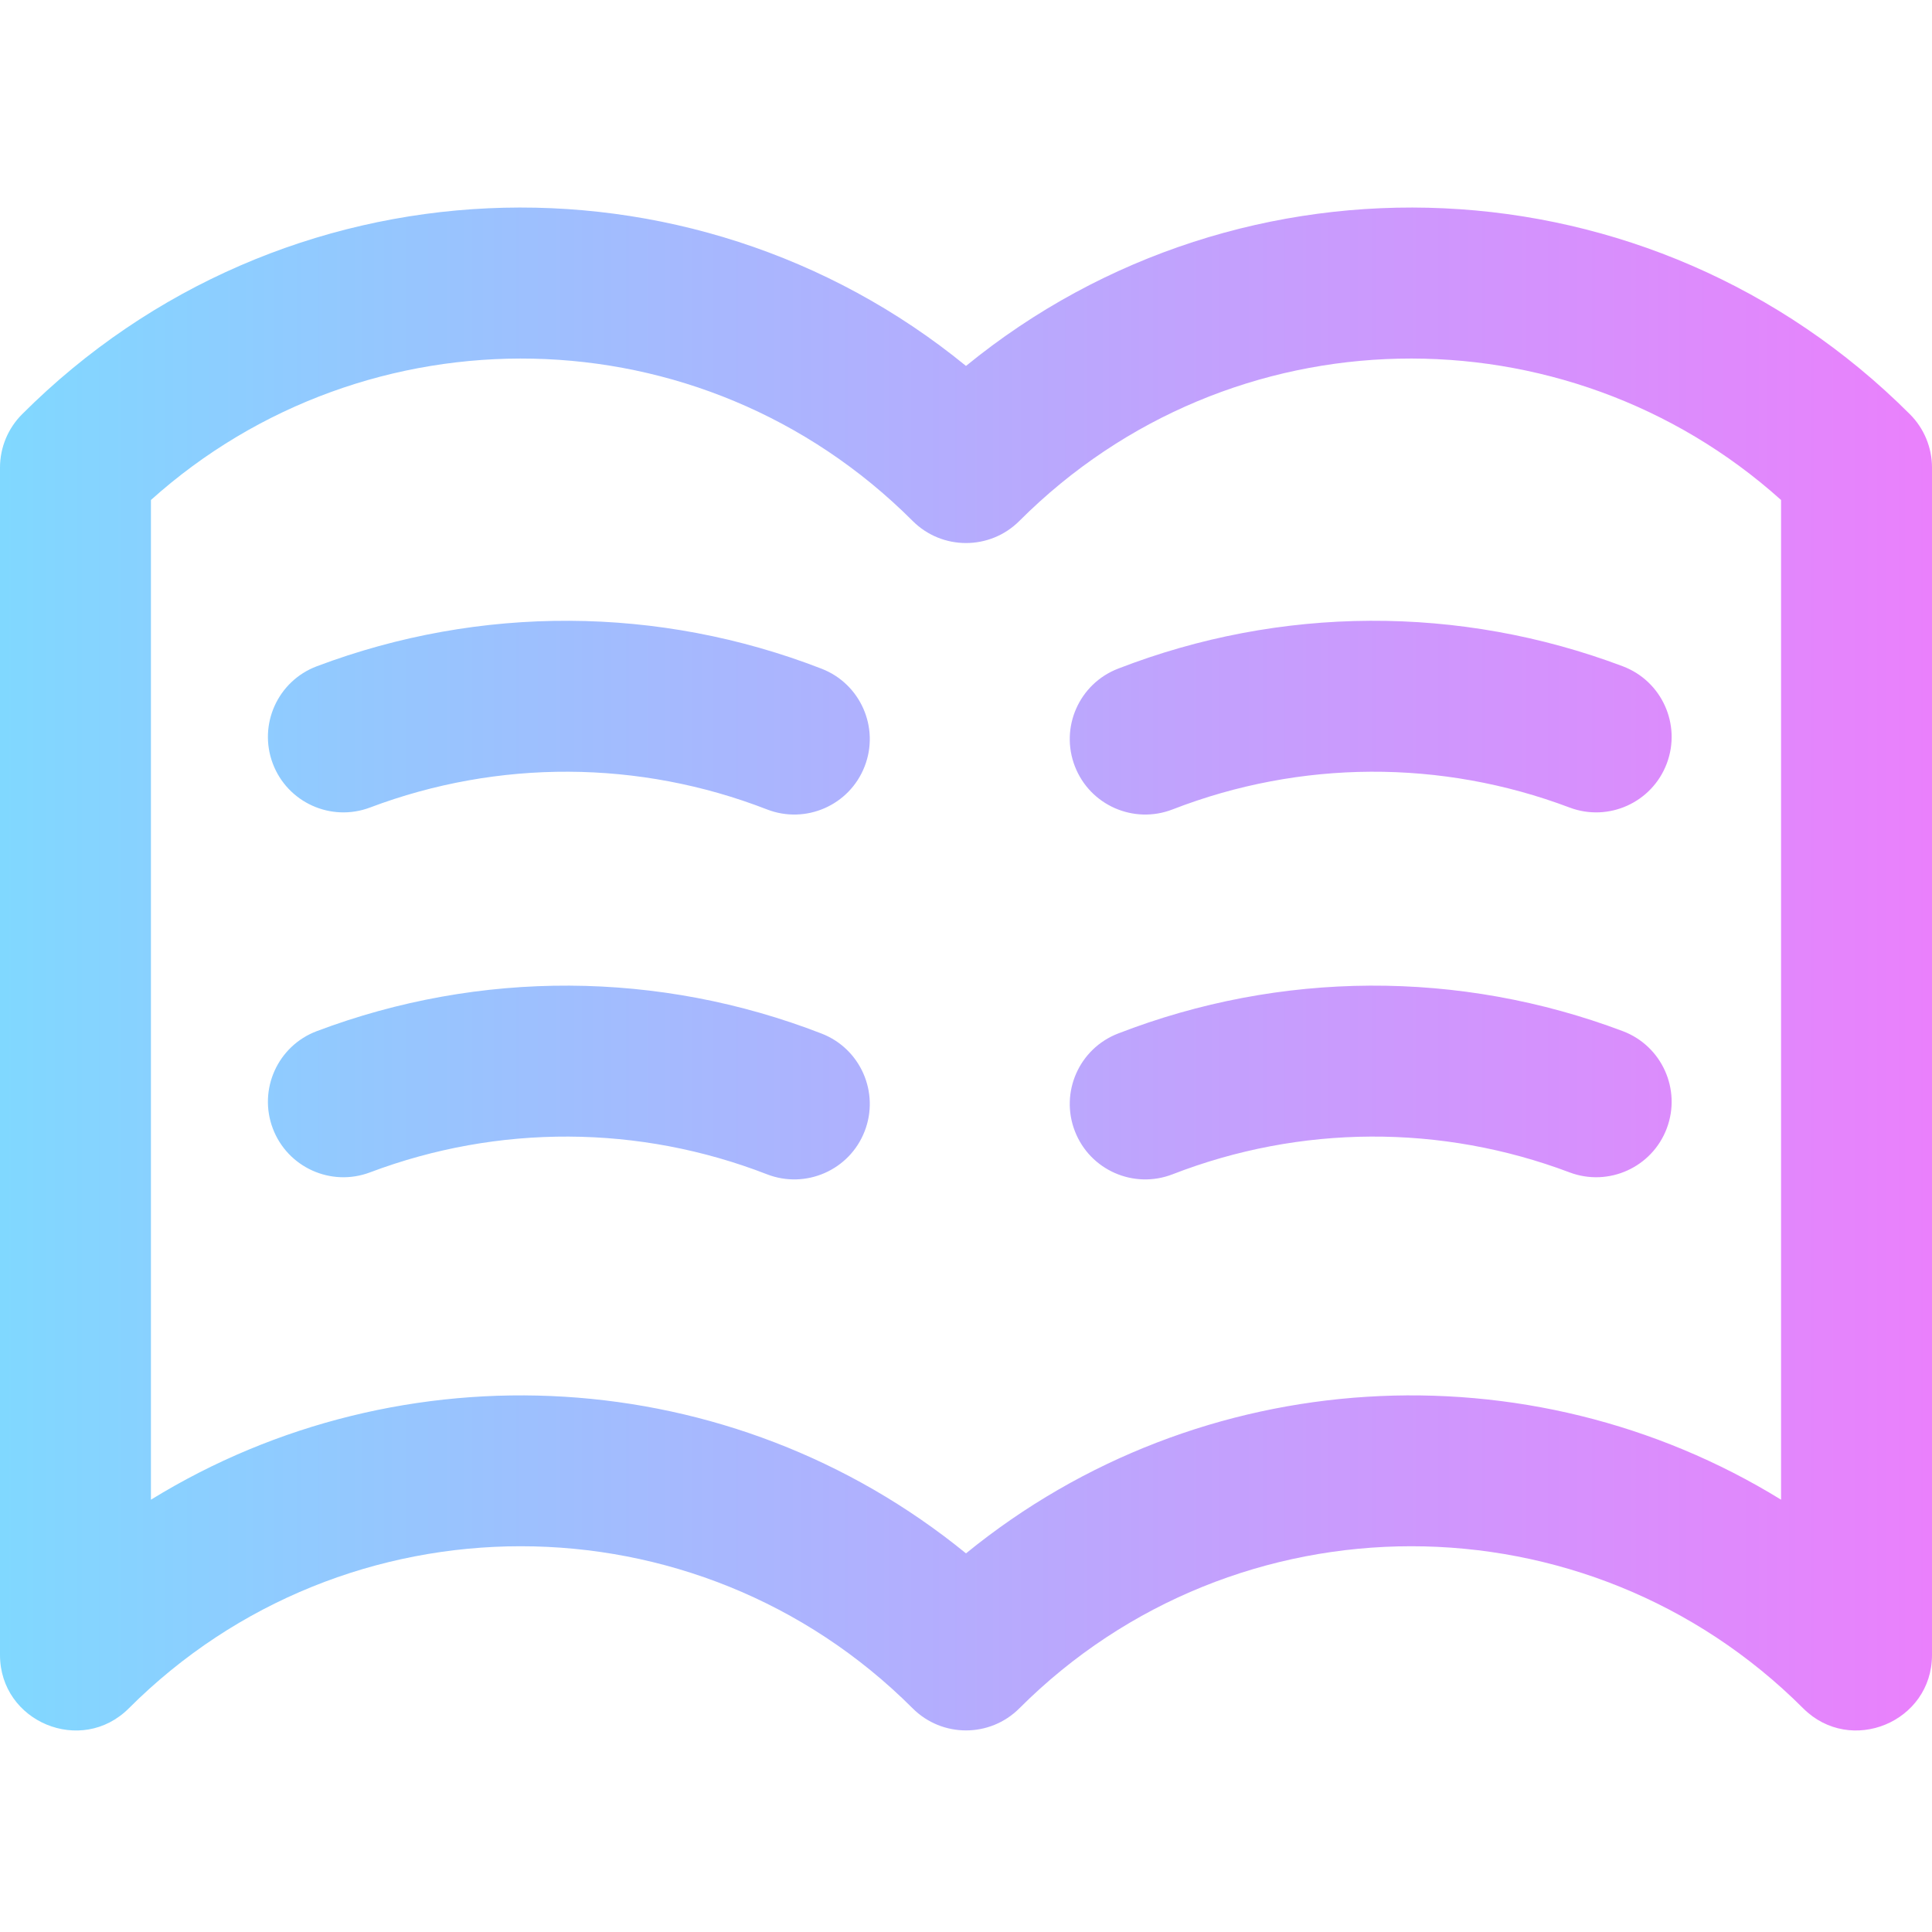 <svg height="512pt" viewBox="0 -54 512 511" width="512pt" xmlns="http://www.w3.org/2000/svg" xmlns:xlink="http://www.w3.org/1999/xlink"><linearGradient id="a" gradientUnits="userSpaceOnUse" x1="0" x2="512" y1="202.301" y2="202.301"><stop offset="0" stop-color="#80d8ff"/><stop offset="1" stop-color="#ea80fc"/></linearGradient><path d="m506.141 55.273c-68.699-68.699-177.023-72.551-250.141-12.797-73.098-59.738-181.418-55.93-250.141 12.797-3.754 3.75-5.859 8.836-5.859 14.141v314.668c0 17.754 21.551 26.727 34.141 14.141 57.27-57.27 150.449-57.266 207.719 0 7.809 7.809 20.473 7.809 28.281 0 57.27-57.27 150.449-57.266 207.719 0 12.551 12.555 34.141 3.66 34.141-14.141v-314.668c0-5.305-2.105-10.391-5.859-14.141zm-34.141 287.66c-66.754-41.109-153.957-36.363-216 14.227-62.27-50.777-149.496-55.184-216-14.223v-264.934c57-51.18 145.77-50.535 201.859 5.551 7.805 7.809 20.473 7.812 28.281.004 56.023-56.023 144.785-56.805 201.859-5.555zm-41.945-220.859c10.336 3.898 15.555 15.438 11.656 25.77-3.898 10.336-15.438 15.555-25.773 11.656-33.984-12.816-71.344-12.641-105.195.504-10.293 3.992-21.883-1.098-25.883-11.406-4-10.297 1.109-21.883 11.406-25.883 43.055-16.715 90.57-16.941 133.789-.641zm-200.914 26.523c-4.012 10.34-15.629 15.391-25.883 11.406-33.852-13.145-71.211-13.32-105.195-.504-10.336 3.898-21.875-1.32-25.773-11.652-3.898-10.336 1.32-21.875 11.656-25.773 43.219-16.301 90.734-16.07 133.789.645 10.297 3.996 15.406 15.582 11.406 25.879zm212.57 95.941c-3.898 10.332-15.438 15.551-25.773 11.652-33.984-12.816-71.344-12.641-105.195.508-10.293 3.992-21.883-1.098-25.883-11.406-4-10.297 1.109-21.887 11.406-25.883 43.055-16.715 90.566-16.945 133.789-.645 10.336 3.898 15.555 15.438 11.656 25.773zm-212.57.754c-4.012 10.34-15.629 15.387-25.883 11.406-33.852-13.145-71.211-13.32-105.195-.508-10.336 3.902-21.875-1.32-25.773-11.652-3.898-10.336 1.32-21.875 11.656-25.773 43.219-16.301 90.734-16.07 133.789.645 10.297 3.996 15.406 15.586 11.406 25.883zm0 0" fill="url(#a)"/></svg>